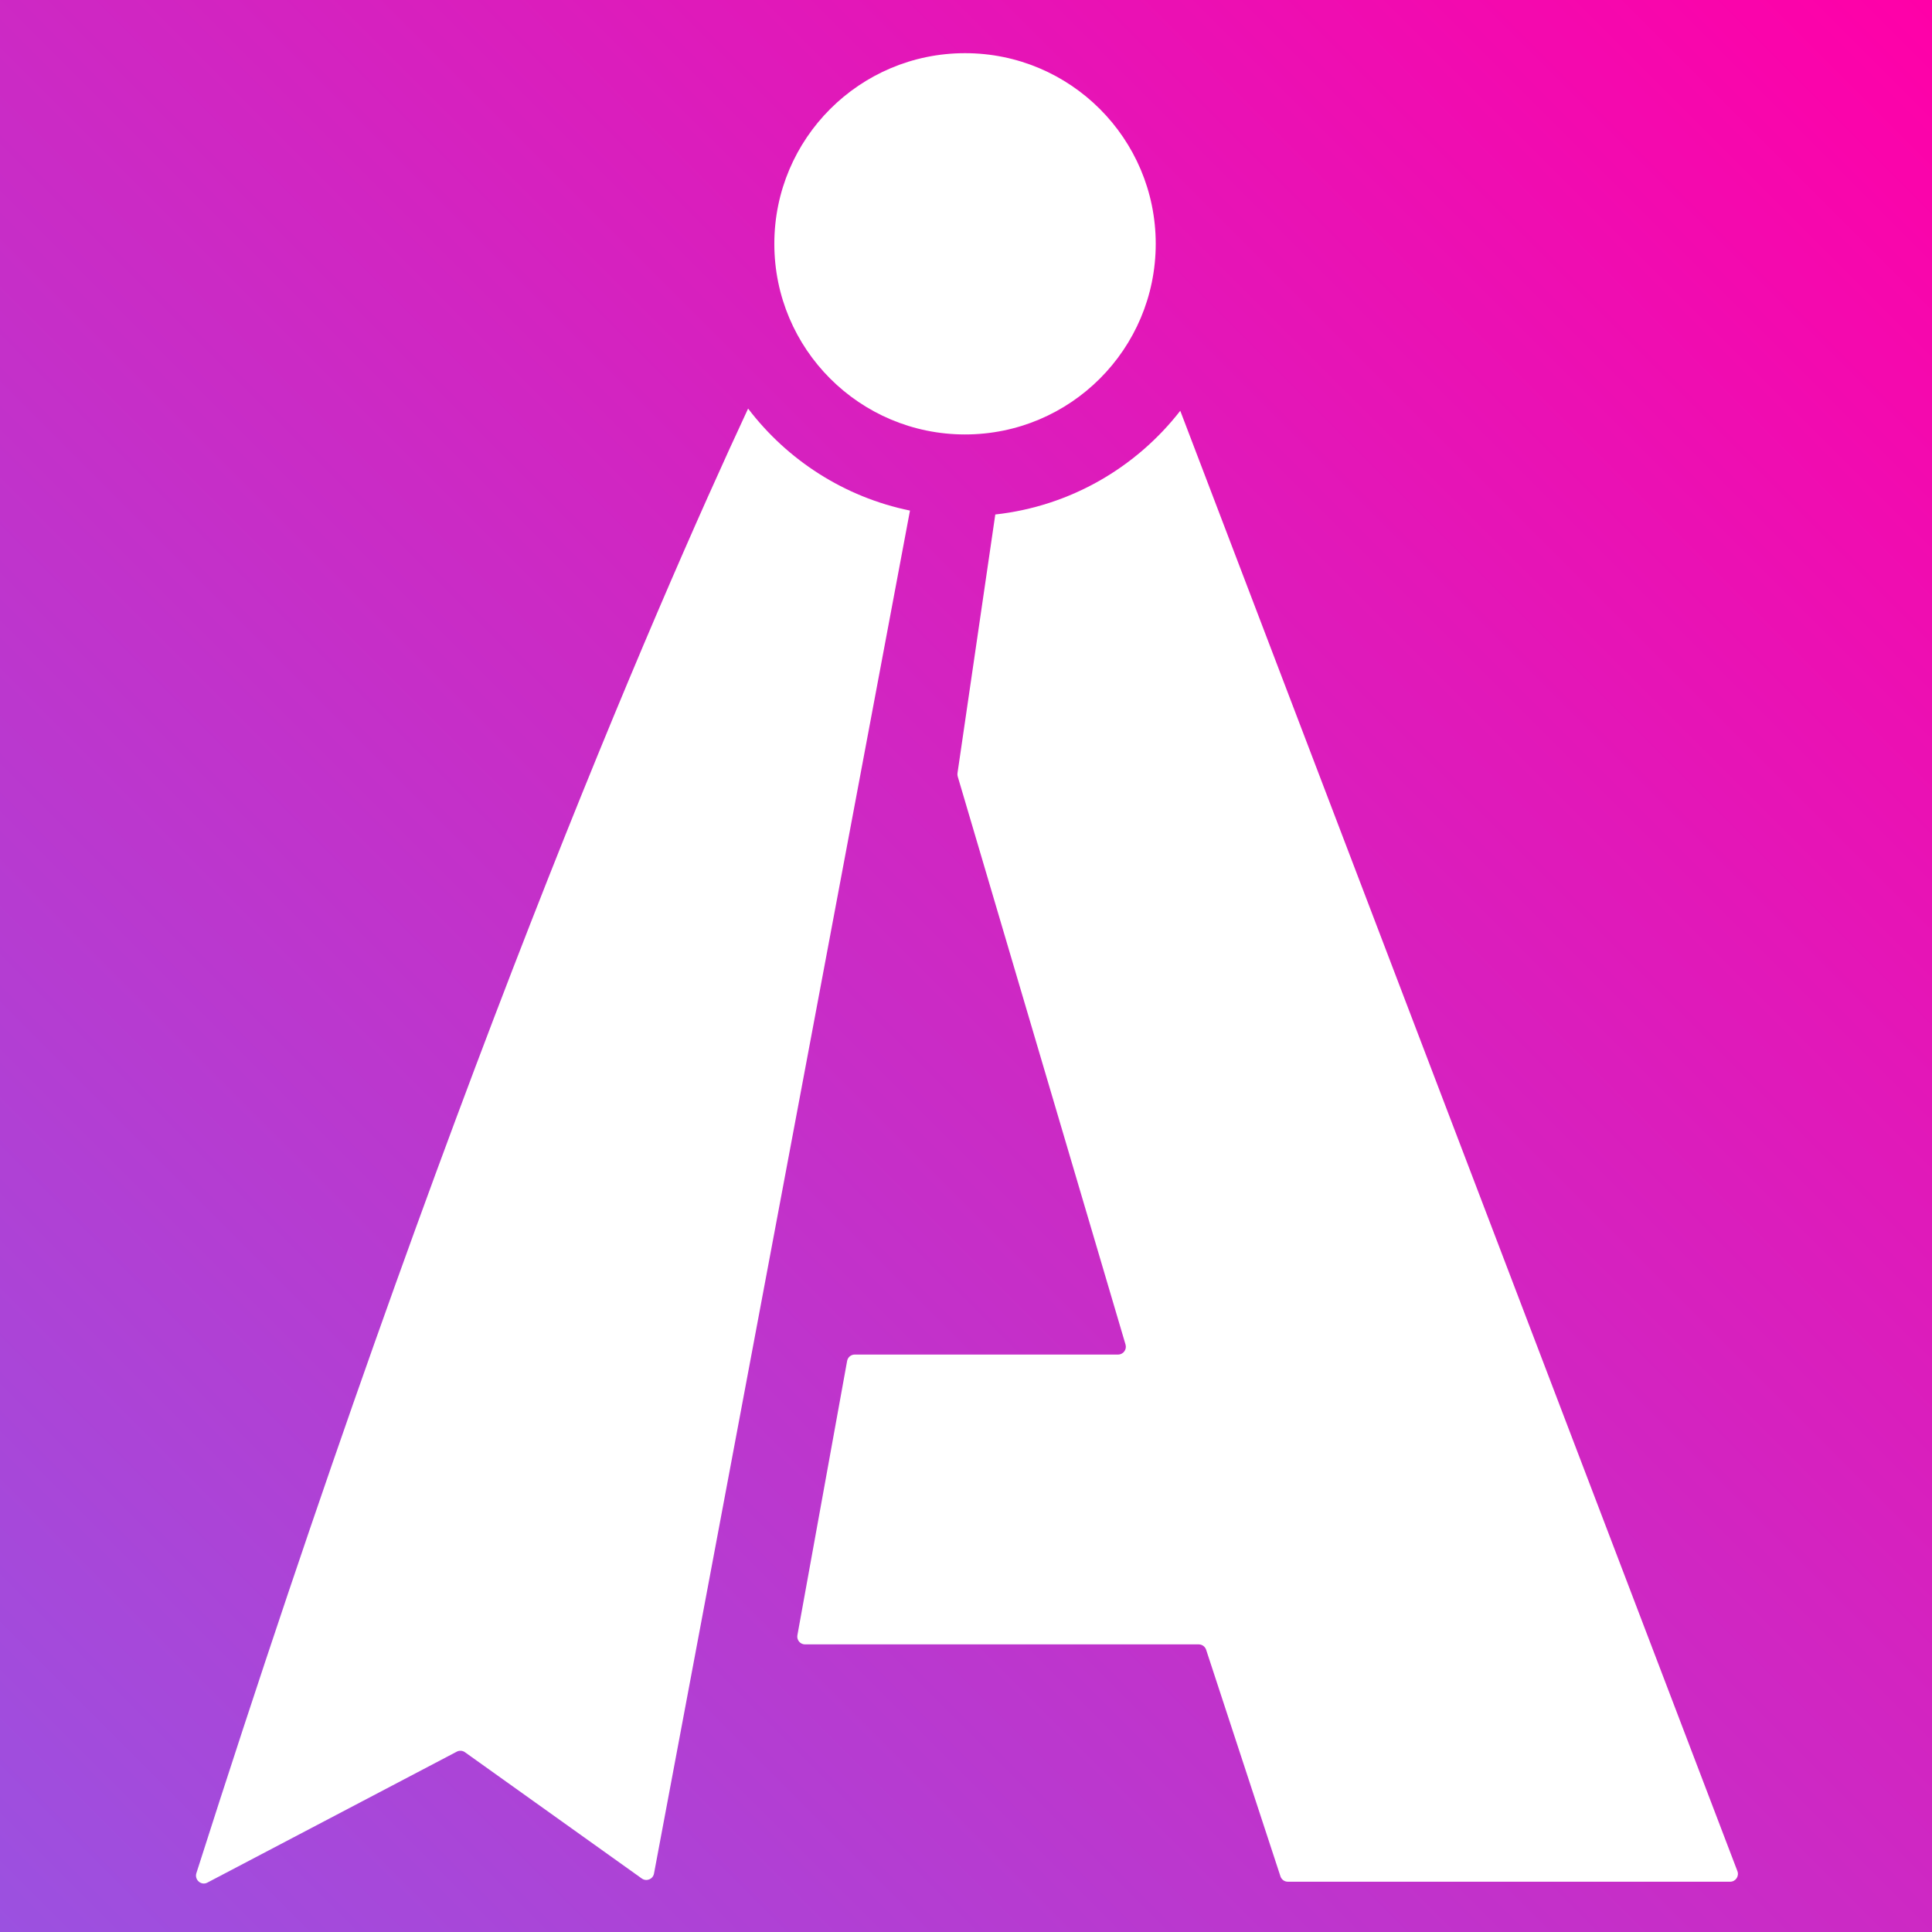 <svg width="2048" height="2048" viewBox="0 0 2048 2048" fill="none" xmlns="http://www.w3.org/2000/svg">
<rect x="0" y="0" width="2048" height="2048" fill="#333333" stroke="none"/>
<rect width="2048" height="2048" fill="url(#paint0_linear_227_5212)"/>
<path d="M1357.33 1989.01L1278.55 1748.8C1277.44 1745.41 1274.27 1743.12 1270.71 1743.12H853.391C848.245 1743.12 844.355 1738.46 845.272 1733.4L897.976 1442.65C898.687 1438.73 902.105 1435.88 906.095 1435.88H1185.2C1190.71 1435.88 1194.67 1430.58 1193.11 1425.29L1015.23 823.125C1014.89 821.981 1014.81 820.777 1014.98 819.597L1055.05 545.376C1134.63 536.584 1204.46 495.466 1251.12 435.449L1841.73 1983.5C1843.79 1988.9 1839.8 1994.69 1834.02 1994.69H1365.17C1361.61 1994.69 1358.44 1992.4 1357.33 1989.01Z" fill="white"/>
<path fill-rule="evenodd" clip-rule="evenodd" d="M793.016 433.111C834.526 487.641 895.002 526.96 964.612 541.24L693.254 1986.11C692.141 1992.04 685.255 1994.81 680.349 1991.3L492.854 1857.42C490.319 1855.61 486.98 1855.38 484.222 1856.83L219.785 1995.66C213.256 1999.09 205.934 1992.64 208.175 1985.61C472.714 1156.46 692.543 648.807 793.016 433.111Z" fill="white"/>
<ellipse cx="1022.97" cy="258.452" rx="202.148" ry="202.08" fill="white"/>
<defs>
<linearGradient id="paint0_linear_227_5212" x1="0" y1="2048" x2="2048" y2="0" gradientUnits="userSpaceOnUse">
<stop stop-color="#9B51E0"/>
<stop offset="1" stop-color="#FF00A8"/>
</linearGradient>
</defs>
</svg>
